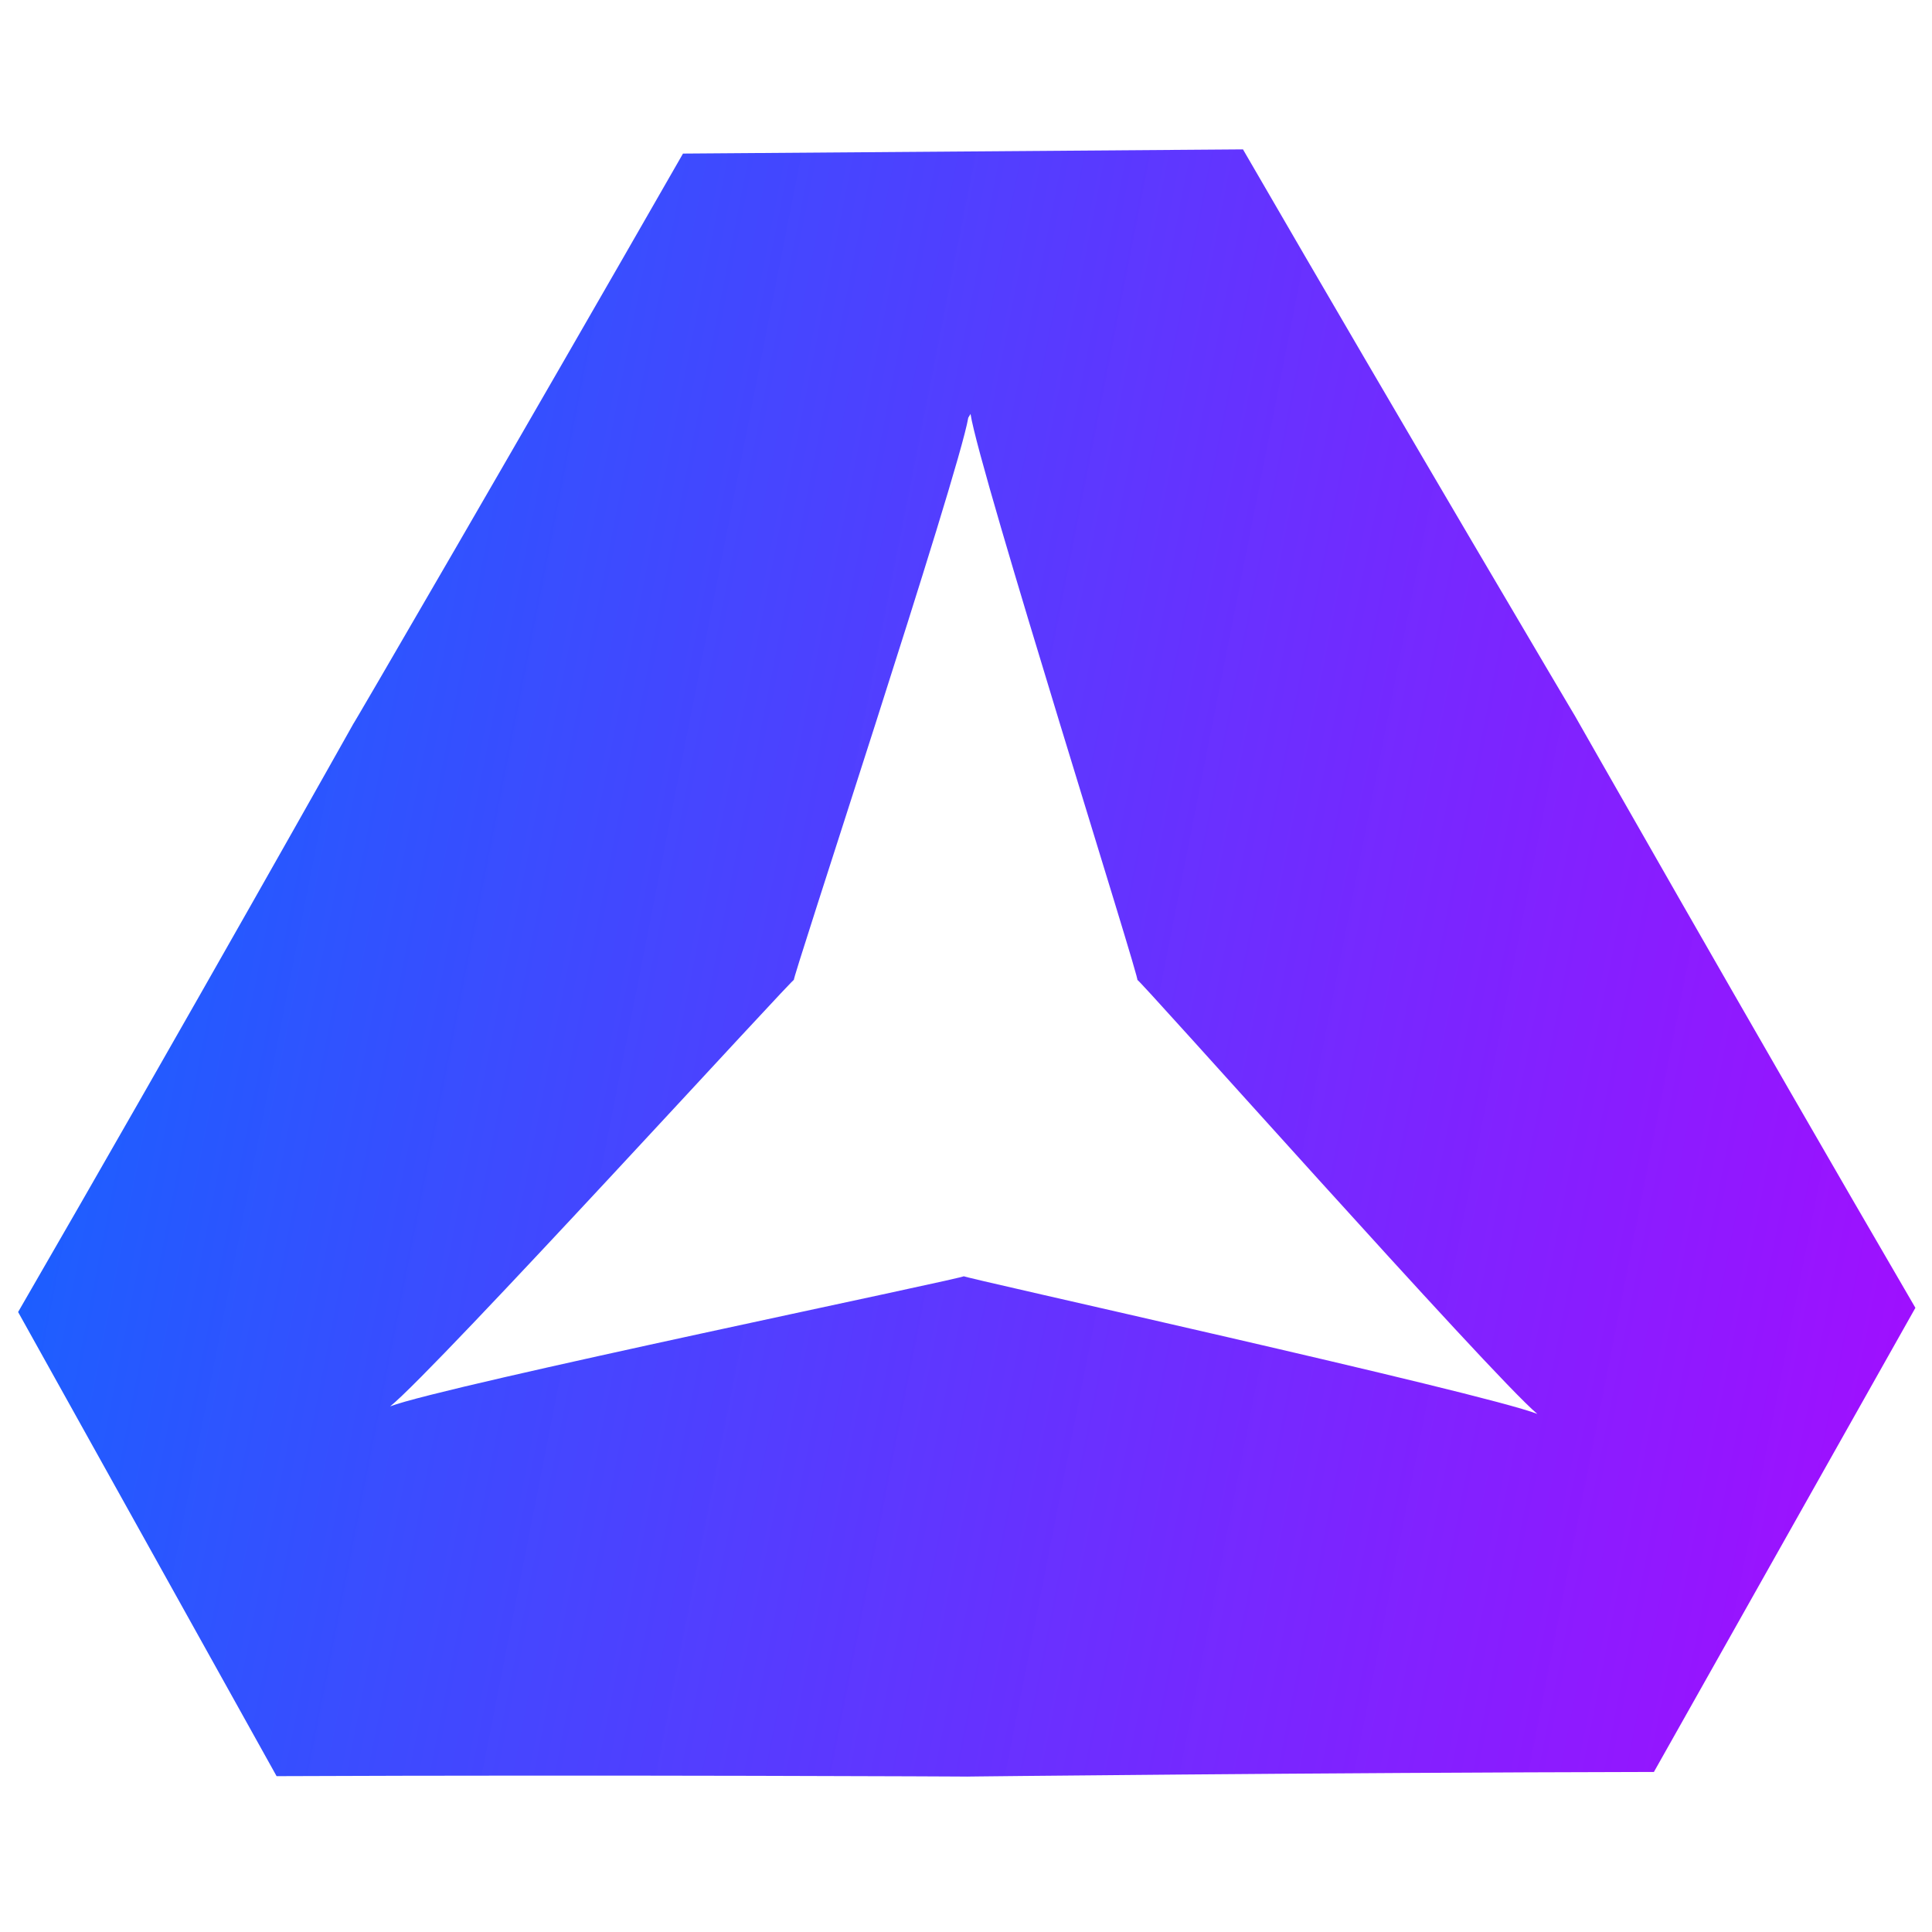 <svg version="1.1" viewBox="0 0 512 512" xmlns="http://www.w3.org/2000/svg" xmlns:xlink="http://www.w3.org/1999/xlink"><defs><linearGradient id="linearGradient12174" x1="70.4" x2="410" y1="256" y2="323" gradientTransform="matrix(1.77 0 0 1.77 -196 -262)" gradientUnits="userSpaceOnUse"><stop stop-color="#0070ff" offset="0"/><stop stop-color="#9d00ff" stop-opacity=".947" offset="1"/></linearGradient></defs><path d="m181 40.7c-43.2 75.4-88.9 154-87.3 151 1.65-2.88-44.7 79.6-88.9 156l68.5 123c89.5-0.377 186 0.107 183 0.117-3.34 0.01 92.8-1.05 182-1.23l69.3-123c-44.7-76.7-92-160-90.3-157 1.63 2.8-44.4-74.9-87.9-150zm76.2 69c2.34 15.3 45.6 152 44.2 150-1.39-2.44 94 105 106 115-14.4-5.62-154-36.5-152-36.5 2.81 0.018-138 29.1-152 34.5 12.1-9.7 109-116 107-113-1.42 2.42 43.7-134 46.2-149z" fill="url(#linearGradient12174)" fill-rule="evenodd" stroke-width="1.77"/></svg>
